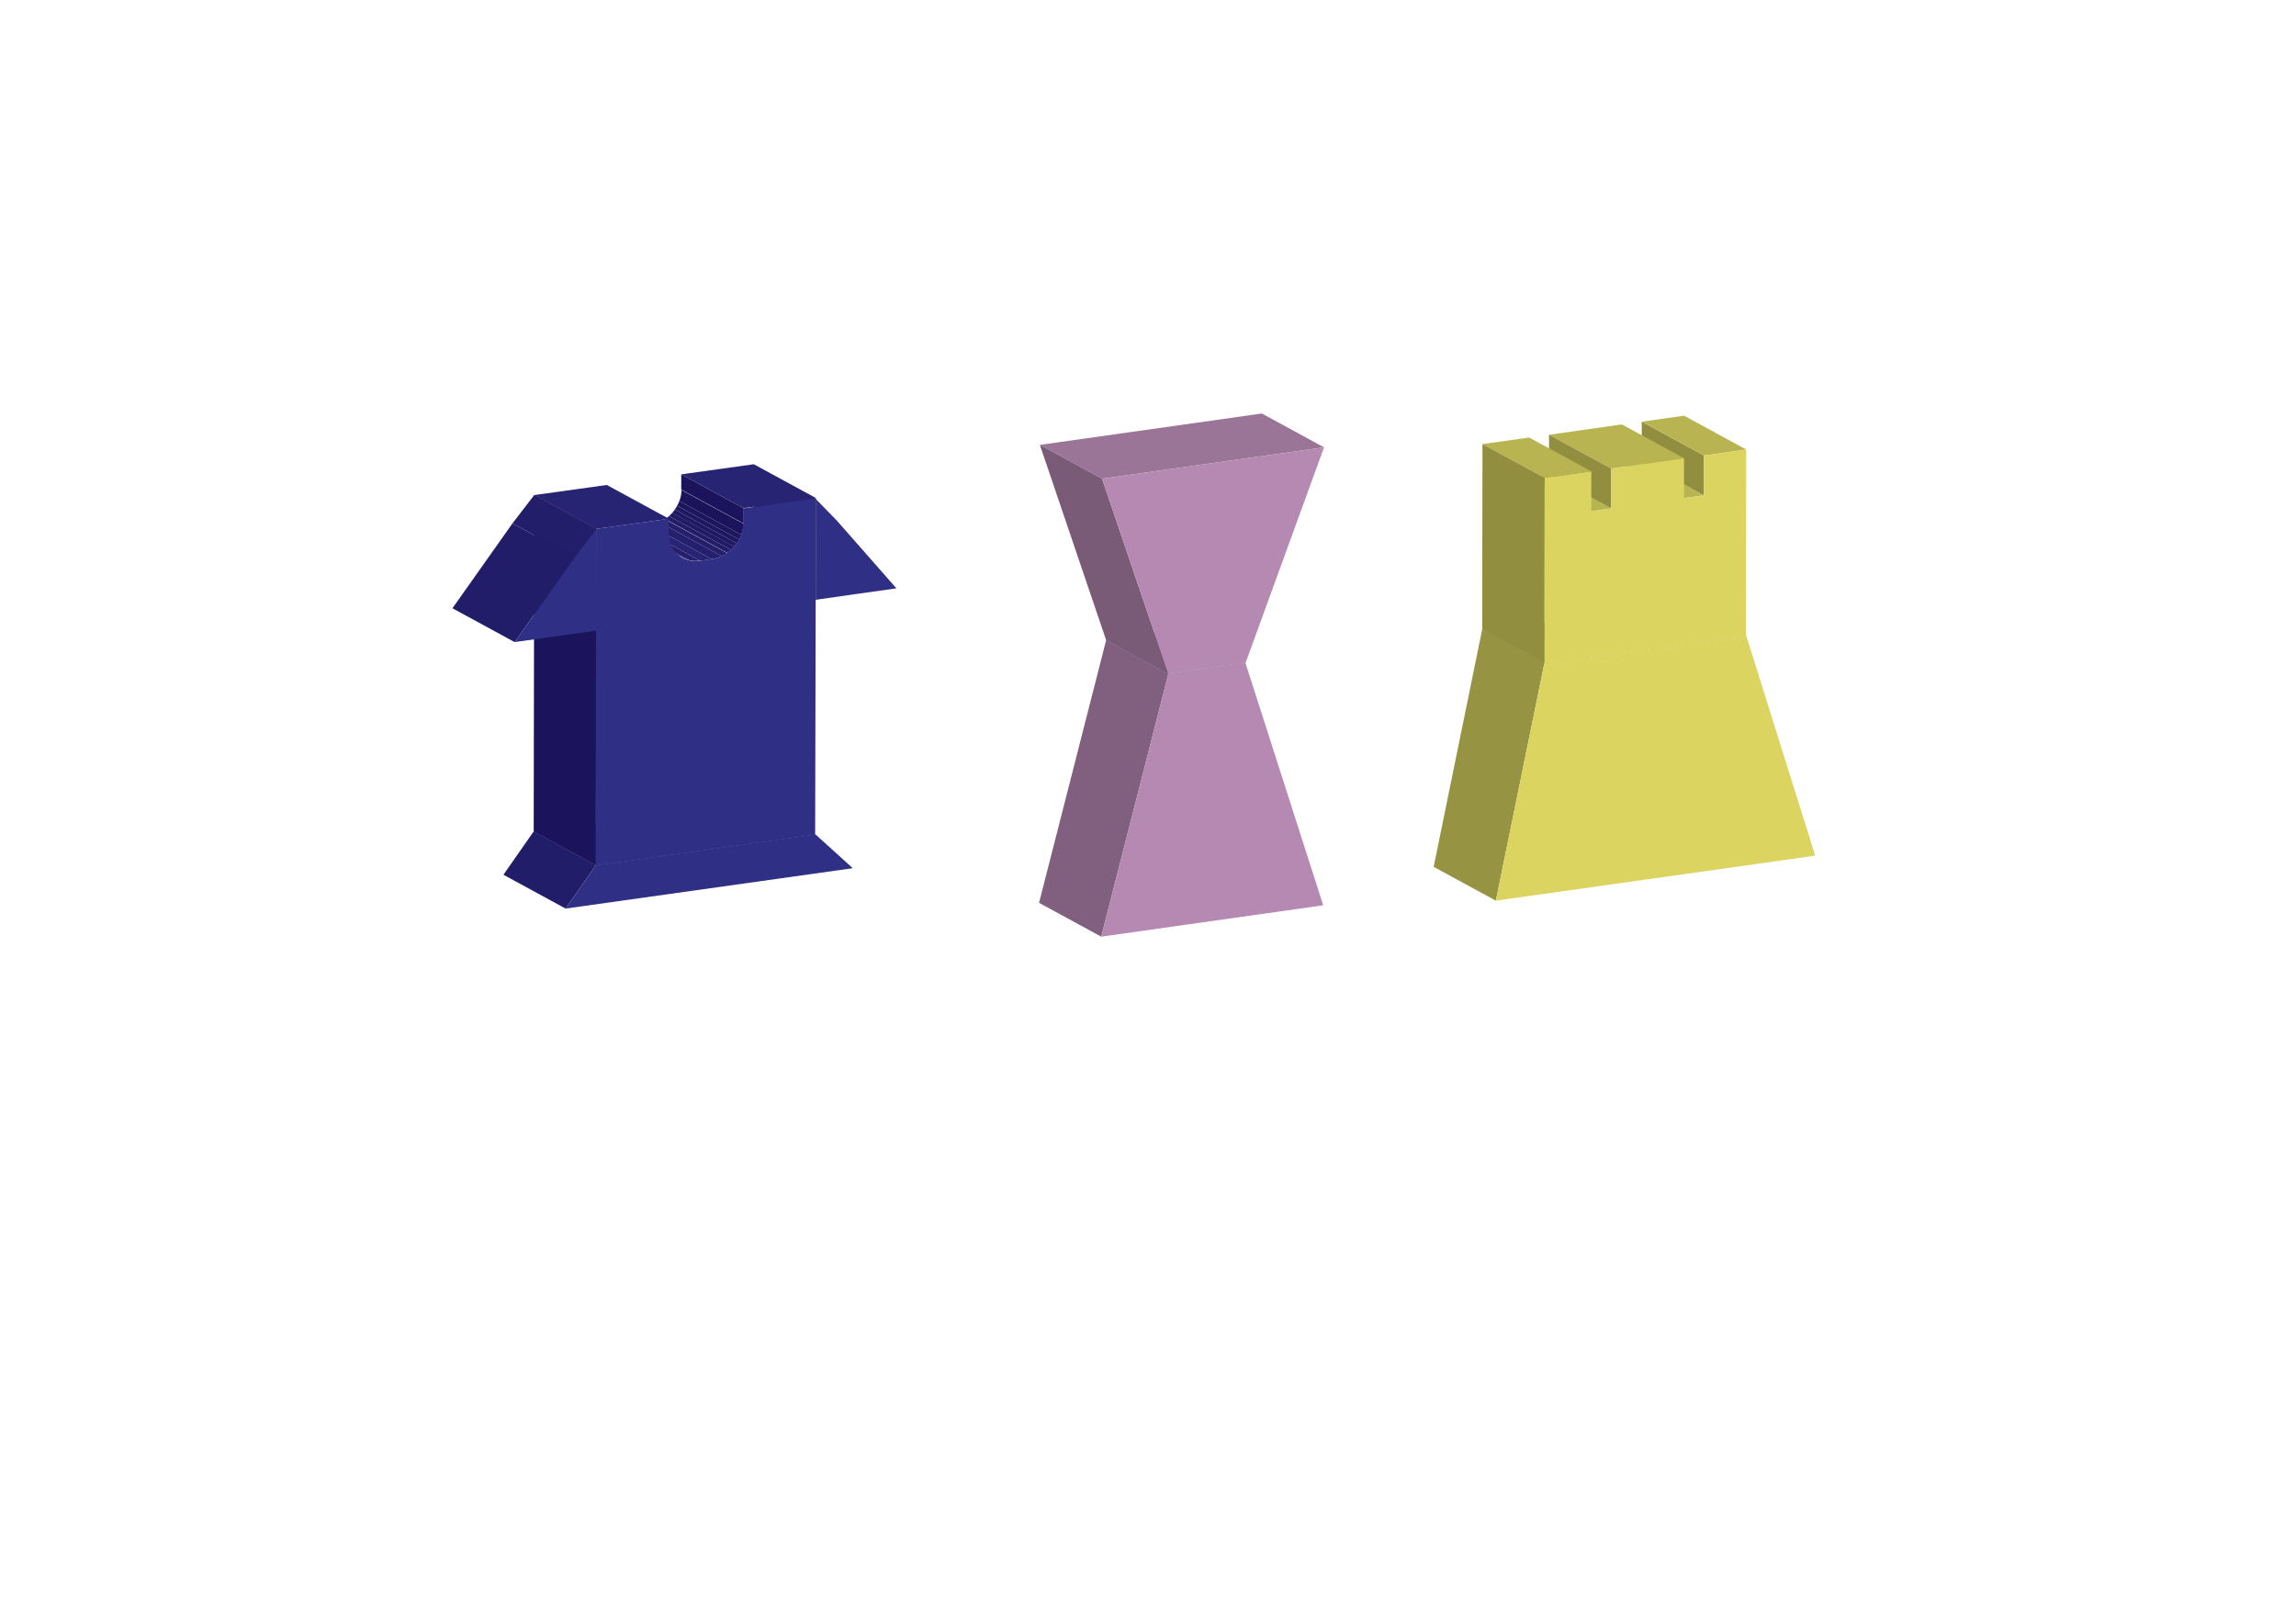 <?xml version="1.0" encoding="utf-8"?>
<!-- Generator: Adobe Illustrator 18.1.1, SVG Export Plug-In . SVG Version: 6.00 Build 0)  -->
<svg version="1.1" id="Layer_1" xmlns="http://www.w3.org/2000/svg" xmlns:xlink="http://www.w3.org/1999/xlink" x="0px" y="0px"
	 viewBox="0 0 841.9 595.3" enable-background="new 0 0 841.9 595.3" xml:space="preserve">
<g>
	<g>
		<g enable-background="new    ">
			<g>
				<polygon fill="#918E40" points="640.2,233.2 617.4,220.8 617.4,220.3 640.2,232.7 				"/>
			</g>
			<g>
				<polygon fill="#B9B452" points="617.5,182.6 594.7,170.2 602,169.2 624.8,181.6 				"/>
			</g>
			<g>
				<polygon fill="#918E40" points="624.8,181.6 602,169.2 602,154.6 624.8,167 				"/>
			</g>
			<g>
				<polygon fill="#B9B452" points="624.8,167 602,154.6 617.5,152.4 640.3,164.8 				"/>
			</g>
			<g>
				<polygon fill="#B9B452" points="566.3,243.6 543.5,231.2 617.4,220.8 640.2,233.2 				"/>
			</g>
			<g>
				<polygon fill="#918E40" points="566.3,243.6 543.5,231.2 543.5,230.7 566.3,243.1 				"/>
			</g>
			<g>
				<polygon fill="#969342" points="548.5,330.2 525.7,317.8 543.5,230.7 566.3,243.1 				"/>
			</g>
			<g>
				<polygon fill="#DBD461" points="640.2,232.7 665.6,313.7 548.5,330.2 566.3,243.1 566.3,243.6 640.2,233.2 				"/>
			</g>
			<g>
				<polygon fill="#B9B452" points="583.5,187.4 560.7,175 568,174 590.8,186.4 				"/>
			</g>
			<g>
				<polygon fill="#B9B452" points="590.8,171.8 568,159.4 594.7,155.6 617.5,168 				"/>
			</g>
			<g>
				<polygon fill="#918E40" points="590.8,186.4 568,174 568,159.4 590.8,171.8 				"/>
			</g>
			<g>
				<polygon fill="#DBD461" points="640.3,164.8 640.2,232.7 640.2,233.2 566.3,243.6 566.3,243.1 566.4,175.2 583.5,172.8 
					583.5,187.4 590.8,186.4 590.8,171.8 617.5,168 617.5,182.6 624.8,181.6 624.8,167 				"/>
			</g>
			<g>
				<polygon fill="#B9B452" points="566.4,175.2 543.6,162.8 560.7,160.4 583.5,172.8 				"/>
			</g>
			<g>
				<polygon fill="#918E40" points="566.3,243.1 543.5,230.7 543.6,162.8 566.4,175.2 				"/>
			</g>
		</g>
	</g>
</g>
<g>
	<g>
		<g enable-background="new    ">
			<g>
				<polygon fill="#795A77" points="456.7,243.1 433.9,230.7 433.8,230.4 456.6,242.8 				"/>
			</g>
			<g>
				<polygon fill="#80607E" points="403.8,343.4 381,331 405.6,234.7 428.4,247.1 				"/>
			</g>
			<g>
				<polygon fill="#80607E" points="428.4,247.1 405.6,234.7 405.7,234.4 428.5,246.8 				"/>
			</g>
			<g>
				<polygon fill="#B589B1" points="456.6,242.8 456.7,243.1 485.2,331.9 403.8,343.4 428.4,247.1 428.5,246.8 				"/>
			</g>
			<g>
				<polygon fill="#9A7597" points="428.5,246.8 405.7,234.4 433.8,230.4 456.6,242.8 				"/>
			</g>
			<g>
				<polygon fill="#9A7597" points="404.1,175.5 381.3,163.1 462.7,151.6 485.5,164 				"/>
			</g>
			<g>
				<polygon fill="#795A77" points="428.4,247.1 405.6,234.7 381.3,163.1 404.1,175.5 				"/>
			</g>
			<g>
				<polygon fill="#B589B1" points="485.5,164 456.7,243.1 456.6,242.8 428.5,246.8 428.4,247.1 404.1,175.5 				"/>
			</g>
		</g>
	</g>
</g>
<g>
	<g>
		<g enable-background="new    ">
			<g>
				<polygon fill="#1B135B" points="299.1,219.9 276.3,207.5 276.4,170.6 299.2,183 				"/>
			</g>
			<g>
				<polygon fill="#2F2F86" points="299.2,183 306.8,190.8 328.7,215.7 313.8,217.8 299.1,219.9 				"/>
			</g>
		</g>
		<g enable-background="new    ">
			<g>
				<polygon fill="#272473" points="218.5,317.2 195.7,304.8 276.2,293.5 299,305.9 				"/>
			</g>
			<g>
				<polygon fill="#221D68" points="207.4,333.1 184.6,320.7 195.7,304.8 218.5,317.2 				"/>
			</g>
			<g>
				<polygon fill="#2F2F86" points="299,305.9 312.7,318.3 207.4,333.1 218.5,317.2 				"/>
			</g>
		</g>
		<g enable-background="new    ">
			<g>
				<polygon fill="#1B135B" points="272.6,191.9 249.8,179.5 249.8,173.9 272.6,186.3 				"/>
			</g>
			<g>
				<polygon fill="#272473" points="272.6,186.3 249.8,173.9 276.4,170.2 299.2,182.6 				"/>
			</g>
			<g enable-background="new    ">
				<defs>
					<path id="SVGID_1_" enable-background="new    " d="M261,205l-22.8-12.4c6.4-0.9,11.6-6.7,11.6-13l22.8,12.4
						C272.6,198.2,267.4,204.1,261,205z"/>
				</defs>
				<clipPath id="SVGID_2_">
					<use xlink:href="#SVGID_1_"  overflow="visible"/>
				</clipPath>
				<g clip-path="url(#SVGID_2_)" enable-background="new    ">
					<path fill="#24206D" d="M261,205l-22.8-12.4c1.3-0.2,2.5-0.6,3.7-1.1l22.8,12.4C263.6,204.4,262.3,204.8,261,205"/>
					<path fill="#231F6B" d="M264.7,203.9l-22.8-12.4c0.7-0.3,1.3-0.7,2-1.1l22.8,12.4C266,203.2,265.4,203.5,264.7,203.9"/>
					<path fill="#221D68" d="M266.7,202.7l-22.8-12.4c0.5-0.3,1-0.7,1.4-1.1l22.8,12.4C267.6,202,267.2,202.4,266.7,202.7"/>
					<path fill="#211B66" d="M268.1,201.6l-22.8-12.4c0.4-0.4,0.8-0.8,1.2-1.2l22.8,12.4C268.9,200.9,268.5,201.2,268.1,201.6"/>
					<path fill="#1F1964" d="M269.2,200.4L246.4,188c0.4-0.4,0.7-0.8,1-1.2l22.8,12.4C269.9,199.6,269.6,200,269.2,200.4"/>
					<path fill="#1E1861" d="M270.2,199.2l-22.8-12.4c0.3-0.4,0.6-0.9,0.9-1.4l22.8,12.4C270.8,198.3,270.5,198.7,270.2,199.2"/>
					<path fill="#1D165F" d="M271.1,197.8l-22.8-12.4c0.3-0.6,0.6-1.1,0.8-1.7l22.8,12.4C271.6,196.7,271.4,197.2,271.1,197.8"/>
					<path fill="#1B145C" d="M271.9,196.1l-22.8-12.4c0.5-1.3,0.8-2.7,0.8-4.1l22.8,12.4C272.6,193.4,272.3,194.8,271.9,196.1"/>
				</g>
			</g>
			<g>
				<polygon fill="#272473" points="256.8,205.6 234,193.2 238.2,192.6 261,205 				"/>
			</g>
			<g enable-background="new    ">
				<defs>
					<path id="SVGID_3_" enable-background="new    " d="M250.2,204.5l-22.8-12.4c1.9,1,4.1,1.4,6.6,1.1l22.8,12.4
						C254.3,205.9,252.1,205.5,250.2,204.5z"/>
				</defs>
				<clipPath id="SVGID_4_">
					<use xlink:href="#SVGID_3_"  overflow="visible"/>
				</clipPath>
				<g clip-path="url(#SVGID_4_)" enable-background="new    ">
					<path fill="#221D68" d="M250.2,204.5l-22.8-12.4c0.1,0.1,0.2,0.1,0.4,0.2l22.8,12.4C250.4,204.6,250.3,204.5,250.2,204.5"/>
					<path fill="#231F6B" d="M250.6,204.6l-22.8-12.4c0.6,0.3,1.2,0.5,1.9,0.7l22.8,12.4C251.8,205.2,251.2,204.9,250.6,204.6"/>
					<path fill="#24206D" d="M252.5,205.3l-22.8-12.4c1.3,0.3,2.8,0.4,4.3,0.2l22.8,12.4C255.3,205.8,253.8,205.7,252.5,205.3"/>
				</g>
			</g>
			<g>
				<polygon fill="#272473" points="218.7,193.9 195.9,181.5 222.5,177.8 245.3,190.2 				"/>
			</g>
			<g>
				<polygon fill="#1B135B" points="218.5,317.2 195.7,304.8 195.9,181.5 218.7,193.9 				"/>
			</g>
			<g>
				<path fill="#2F2F86" d="M299.2,182.6l0,0.4l-0.1,36.9l-0.2,86.1l-80.5,11.3l0.2-123.4l26.6-3.7l0,5.6c0,6.3,5.2,10.7,11.5,9.8
					l4.2-0.6c6.4-0.9,11.6-6.7,11.6-13l0-5.6L299.2,182.6z"/>
			</g>
			<g>
				<polygon fill="#221E69" points="210.7,204.3 187.9,191.9 195.9,181.5 218.7,193.9 				"/>
			</g>
			<g>
				<polygon fill="#2F2F86" points="218.7,193.9 218.7,212.5 218.6,231.2 203.7,233.3 188.7,235.4 210.7,204.3 				"/>
			</g>
			<g>
				<polygon fill="#221D68" points="188.7,235.4 165.9,223 187.9,191.9 210.7,204.3 				"/>
			</g>
		</g>
	</g>
</g>
</svg>
